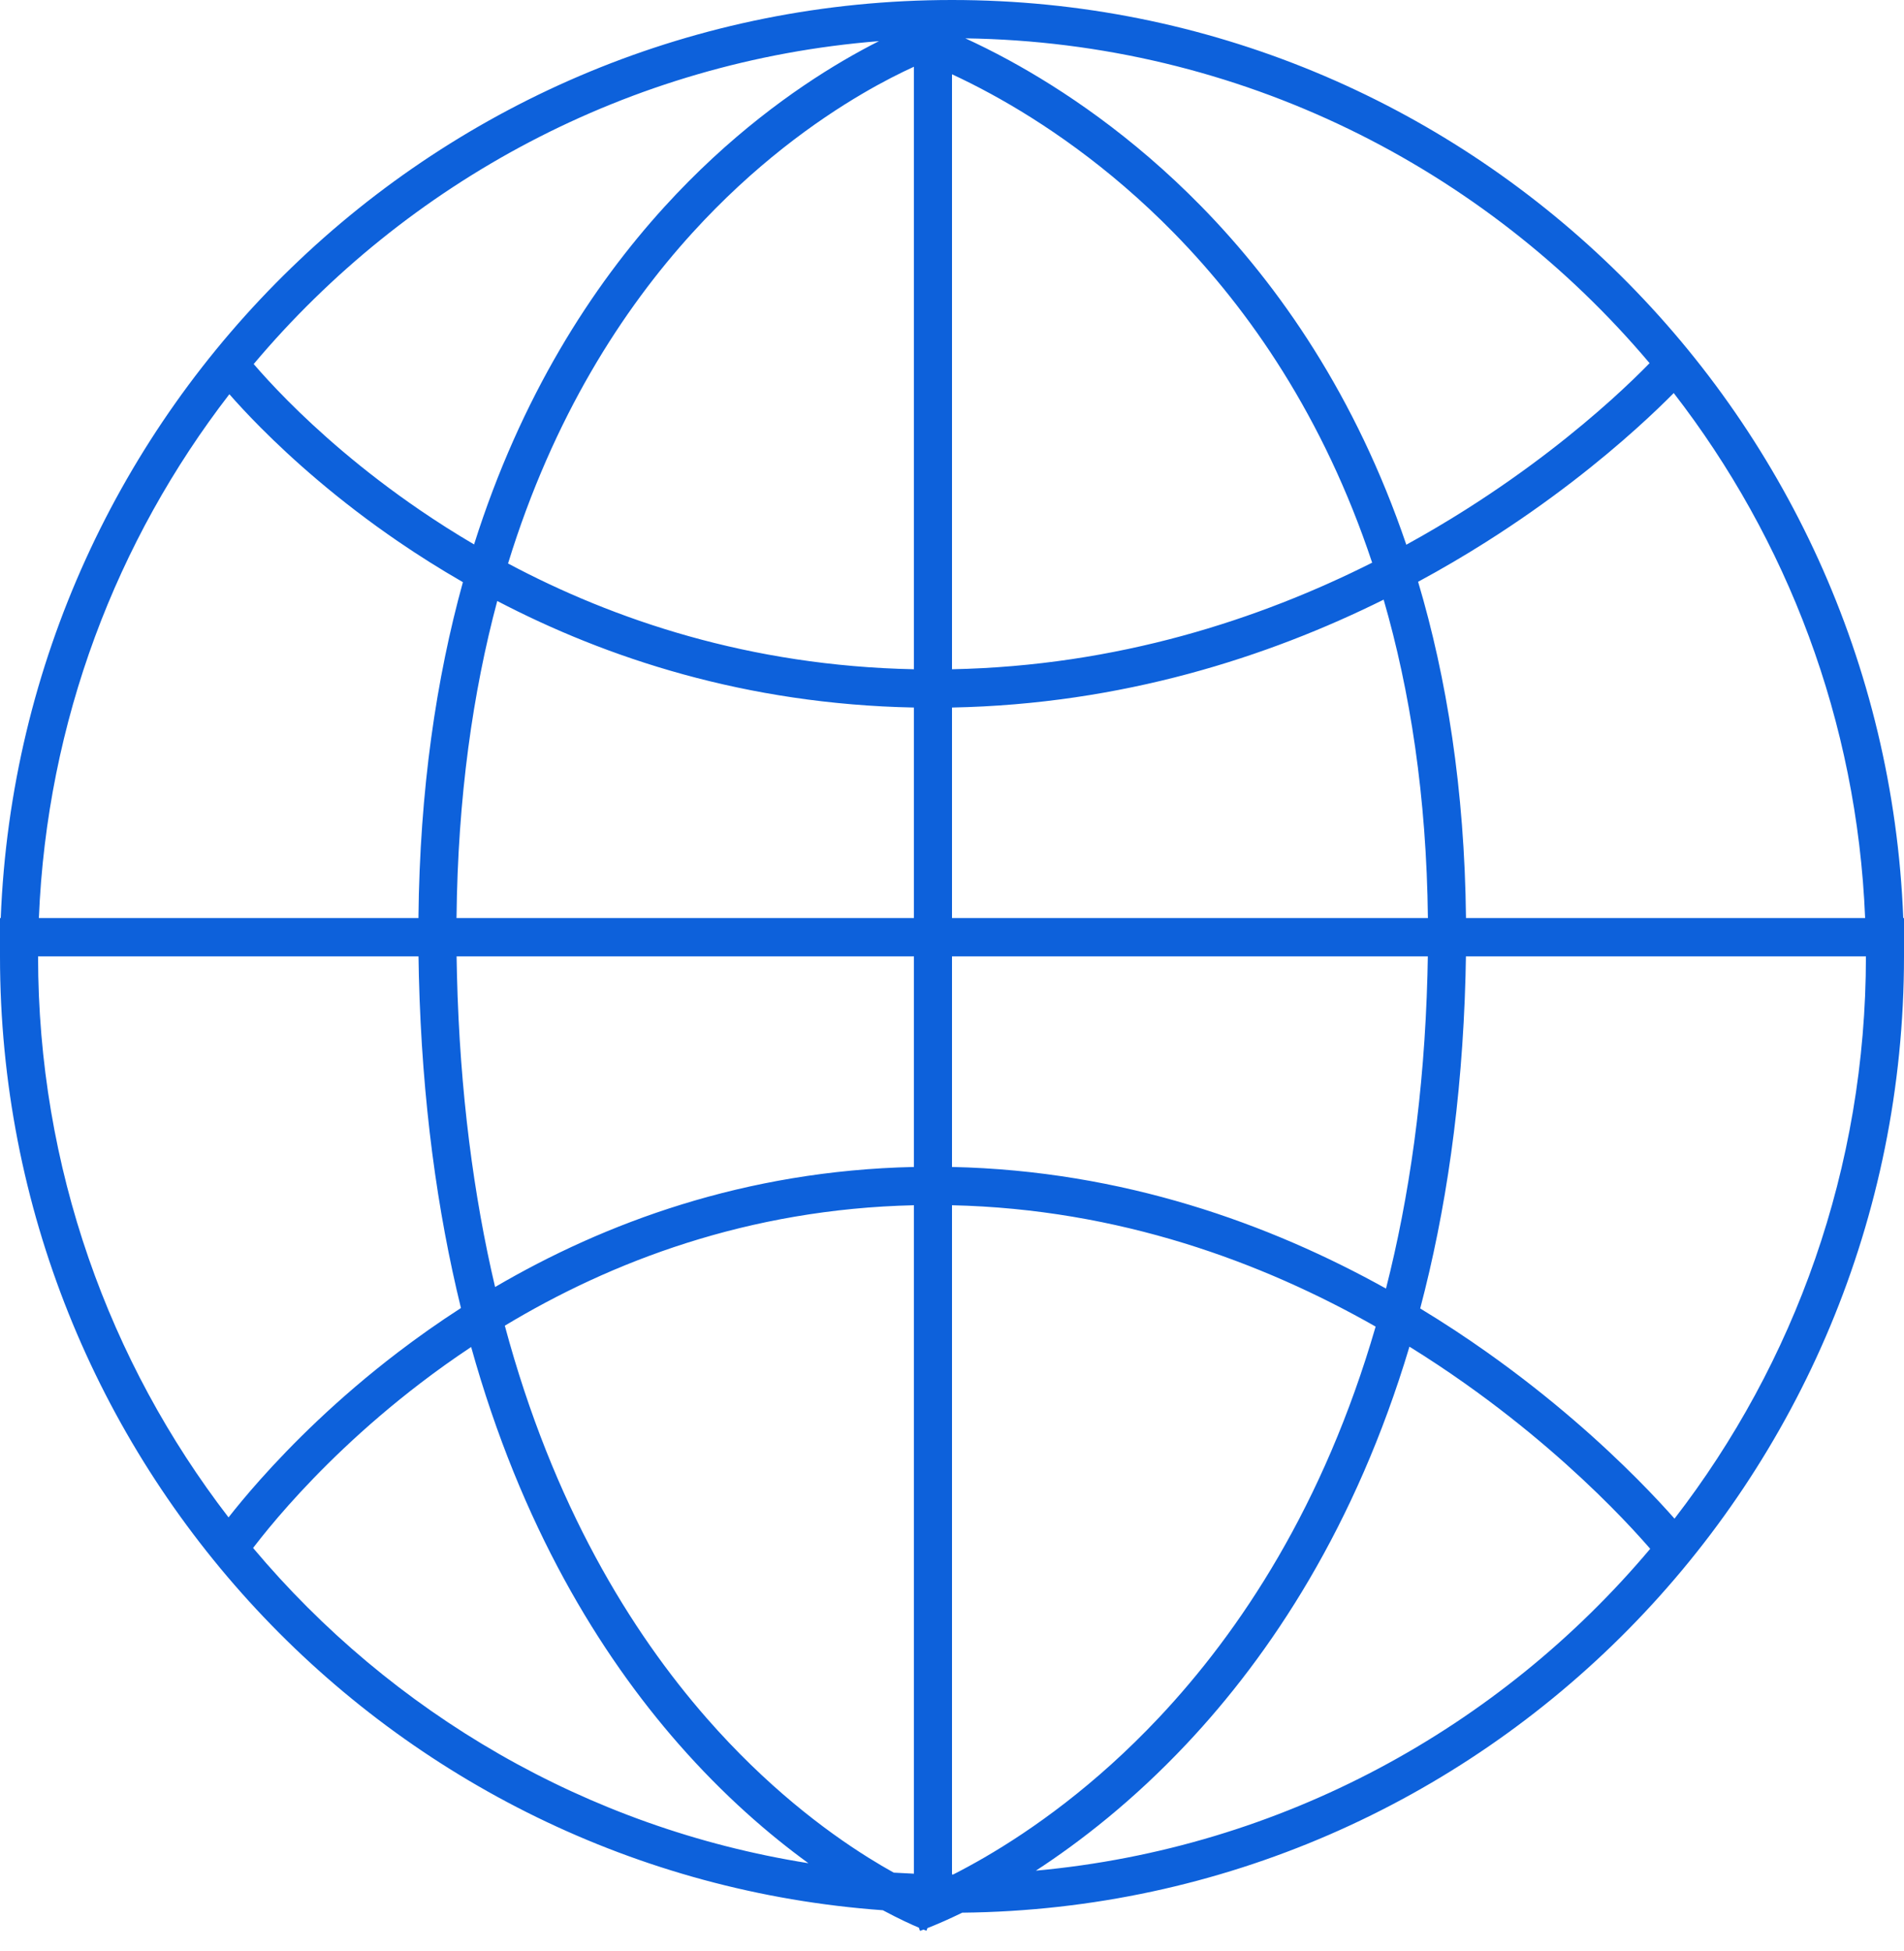 <svg width="82" height="84" viewBox="0 0 82 84" fill="none" xmlns="http://www.w3.org/2000/svg">
<g clip-path="url(#clip0_382_24676)">
<path fill-rule="evenodd" clip-rule="evenodd" d="M72.117 65.386C77.284 58.697 80.36 50.297 80.36 41.176H63.133C63.129 41.456 63.123 41.738 63.116 42.022C62.971 47.444 62.258 52.189 61.164 56.336C62.178 56.95 63.132 57.58 64.022 58.209C66.835 60.197 69.023 62.185 70.51 63.679C71.198 64.369 71.736 64.954 72.117 65.386ZM71.07 66.684C71.041 66.65 71.01 66.615 70.977 66.577C70.613 66.162 70.068 65.563 69.351 64.843C67.916 63.403 65.8 61.479 63.078 59.556C62.33 59.027 61.537 58.499 60.701 57.981C58.386 65.717 54.729 71.235 51.093 75.095C48.801 77.529 46.524 79.296 44.612 80.542C55.201 79.574 64.579 74.394 71.07 66.684ZM59.245 57.117C57.01 64.815 53.421 70.227 49.902 73.963C47.153 76.882 44.434 78.791 42.409 79.967C41.911 80.256 41.456 80.501 41.053 80.706H41V51.892C48.201 52.055 54.369 54.345 59.245 57.117ZM59.691 55.48C54.683 52.693 48.367 50.404 41 50.244V41.176H61.493C61.489 41.442 61.484 41.709 61.476 41.978C61.34 47.083 60.689 51.56 59.691 55.48ZM39.36 50.244V41.176H19.664C19.668 41.442 19.673 41.71 19.68 41.979C19.806 47.054 20.404 51.509 21.322 55.413C26.031 52.654 32.072 50.402 39.36 50.244ZM39.36 51.892C32.207 52.054 26.307 54.326 21.741 57.078C23.819 64.811 27.166 70.242 30.443 73.986C32.997 76.902 35.521 78.808 37.397 79.981C37.792 80.228 38.158 80.442 38.49 80.627C38.779 80.645 39.069 80.66 39.36 80.672V51.892ZM19.852 56.317C18.836 52.175 18.175 47.435 18.04 42.021C18.033 41.737 18.028 41.456 18.024 41.176H1.64C1.64 50.273 4.7 58.652 9.842 65.332C10.174 64.909 10.628 64.356 11.202 63.712C12.537 62.214 14.522 60.22 17.134 58.227C17.975 57.585 18.881 56.943 19.852 56.317ZM10.9 66.648C10.927 66.613 10.955 66.576 10.985 66.538C11.304 66.124 11.785 65.528 12.424 64.81C13.704 63.374 15.613 61.456 18.126 59.538C18.804 59.02 19.526 58.503 20.291 57.995C22.442 65.709 25.834 71.216 29.212 75.073C31.176 77.316 33.128 78.994 34.816 80.221C25.268 78.708 16.862 73.747 10.9 66.648ZM41.441 82.351C63.882 82.113 82 63.77 82 41.176V39.529H81.968C81.107 17.552 63.094 0 41 0C18.906 0 0.893 17.552 0.032 39.529H0V41.176C0 62.912 16.768 80.714 38.022 82.246C38.374 82.435 38.685 82.59 38.947 82.715C39.206 82.838 39.417 82.931 39.575 82.997C39.621 83.134 39.621 83.133 39.621 83.133L39.623 83.133L39.628 83.131L39.644 83.126L39.7 83.106L39.774 83.079L39.826 83.099L39.879 83.119L39.894 83.125L39.899 83.127L39.901 83.127C39.901 83.127 39.902 83.127 39.942 83.015C40.113 82.948 40.348 82.853 40.639 82.724C40.872 82.621 41.141 82.497 41.441 82.351ZM63.136 39.529H80.326C79.979 31.026 76.957 23.215 72.083 16.923C71.701 17.309 71.163 17.832 70.477 18.448C68.989 19.786 66.8 21.565 63.987 23.344C63.081 23.917 62.109 24.49 61.074 25.049C62.305 29.187 63.076 33.984 63.136 39.529ZM63.113 21.95C62.315 22.455 61.465 22.959 60.566 23.453C58.388 17.039 55.093 12.315 51.744 8.893C48.754 5.839 45.735 3.837 43.459 2.596C42.752 2.211 42.117 1.899 41.575 1.651C53.386 1.821 63.938 7.215 71.043 15.636L71.008 15.671C70.645 16.043 70.1 16.577 69.384 17.221C67.951 18.508 65.835 20.229 63.113 21.95ZM41 28.815C48.129 28.671 54.244 26.666 59.095 24.226C56.997 17.923 53.793 13.336 50.574 10.048C47.719 7.132 44.839 5.222 42.677 4.044C42.051 3.703 41.486 3.423 41 3.198V28.815ZM59.59 25.818C54.597 28.295 48.316 30.321 41 30.463V39.529H61.496C61.438 34.28 60.726 29.739 59.59 25.818ZM39.36 2.874V28.815C32.278 28.672 26.425 26.683 21.88 24.261C23.831 17.926 26.82 13.321 29.818 10.026C32.469 7.112 35.143 5.206 37.147 4.031C38.038 3.508 38.796 3.131 39.36 2.874ZM39.36 30.463C32.122 30.322 26.112 28.329 21.415 25.876C20.37 29.784 19.715 34.306 19.661 39.529H39.36V30.463ZM28.607 8.915C25.496 12.334 22.44 17.048 20.417 23.441C19.592 22.957 18.816 22.461 18.091 21.966C15.578 20.25 13.67 18.535 12.393 17.252C11.755 16.611 11.275 16.079 10.957 15.71L10.926 15.674C17.512 7.848 27.072 2.628 37.855 1.771C37.401 2 36.885 2.278 36.32 2.609C34.199 3.853 31.389 5.858 28.607 8.915ZM11.233 18.417C10.663 17.844 10.211 17.352 9.878 16.973C5.027 23.256 2.02 31.048 1.674 39.529H18.021C18.077 33.99 18.793 29.199 19.936 25.065C18.947 24.496 18.024 23.912 17.169 23.328C14.557 21.544 12.57 19.759 11.233 18.417Z" fill="#0D61DB"/>
</g>
<defs>
<clipPath id="clip0_382_24676">
<rect width="82" height="84" fill="white"/>
</clipPath>
</defs>
</svg>
